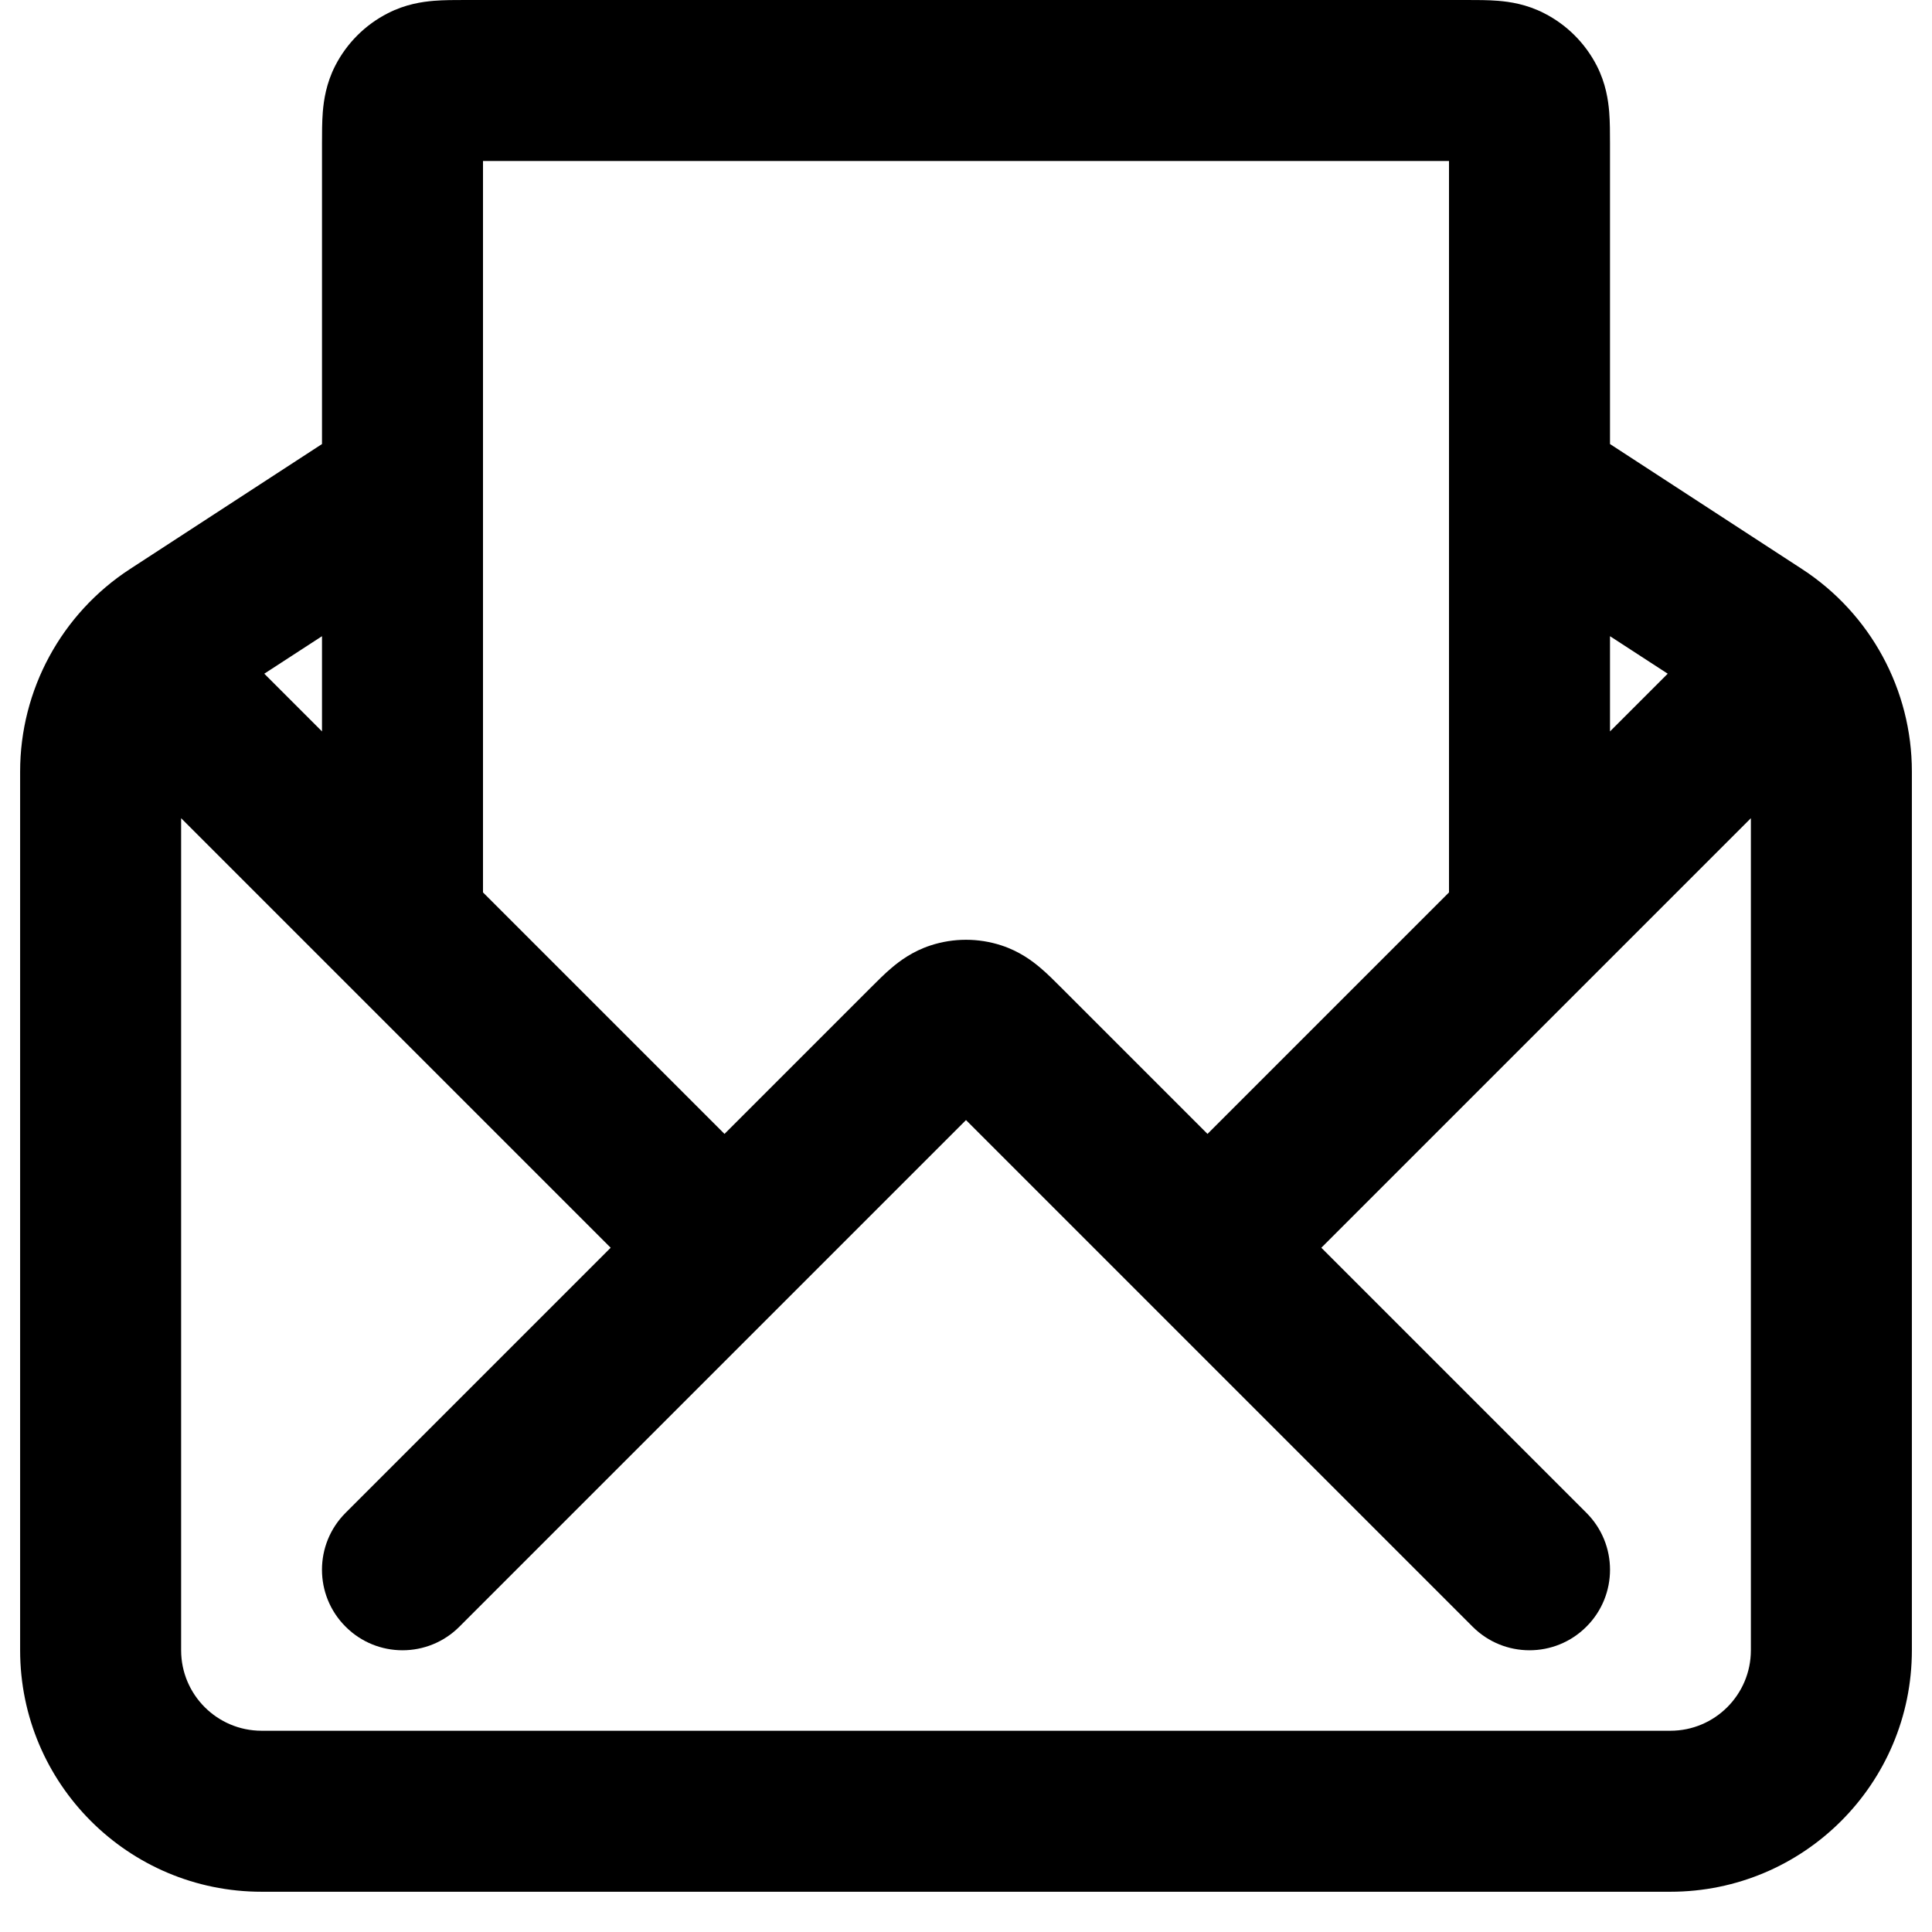 <svg width="24" height="24" viewBox="0 0 24 24" fill="none" xmlns="http://www.w3.org/2000/svg">
<path fill-rule="evenodd" clip-rule="evenodd" d="M5.777 6.17364e-06C5.658 -3.93643e-05 5.515 -9.37236e-05 5.39 0.01C5.245 0.022 5.037 0.052 4.819 0.164C4.537 0.307 4.307 0.537 4.163 0.819C4.052 1.037 4.022 1.245 4.01 1.39C4 1.516 4 1.658 4 1.777L4 5.516L1.613 7.07C0.763 7.624 0.25 8.57 0.25 9.584V20.5C0.25 22.157 1.593 23.5 3.25 23.5H20.75C22.407 23.5 23.75 22.157 23.75 20.5V9.584C23.75 8.57 23.237 7.624 22.387 7.07L20 5.516L20 1.777C20 1.658 20 1.516 19.99 1.39C19.978 1.245 19.948 1.037 19.837 0.819C19.693 0.537 19.463 0.307 19.181 0.164C18.963 0.052 18.755 0.022 18.61 0.01C18.485 -9.37236e-05 18.342 -3.93643e-05 18.223 6.17364e-06H5.777ZM20 7.903V9.086L20.717 8.369L20 7.903ZM18 11.086V2H6V11.086L9 14.086L10.831 12.255C10.901 12.185 10.99 12.095 11.076 12.023C11.177 11.937 11.337 11.817 11.561 11.744C11.846 11.651 12.154 11.651 12.439 11.744C12.663 11.817 12.823 11.937 12.924 12.023C13.01 12.095 13.099 12.185 13.169 12.255L15 14.086L18 11.086ZM4 9.086V7.903L3.283 8.369L4 9.086ZM19.707 18.793L16.414 15.5L21.75 10.164V20.5C21.75 21.052 21.302 21.5 20.75 21.5H3.25C2.698 21.5 2.25 21.052 2.25 20.5V10.164L7.586 15.5L4.293 18.793C3.902 19.183 3.902 19.817 4.293 20.207C4.683 20.598 5.317 20.598 5.707 20.207L12 13.914L18.293 20.207C18.683 20.598 19.317 20.598 19.707 20.207C20.098 19.817 20.098 19.183 19.707 18.793Z" fill="black"/>
</svg>
